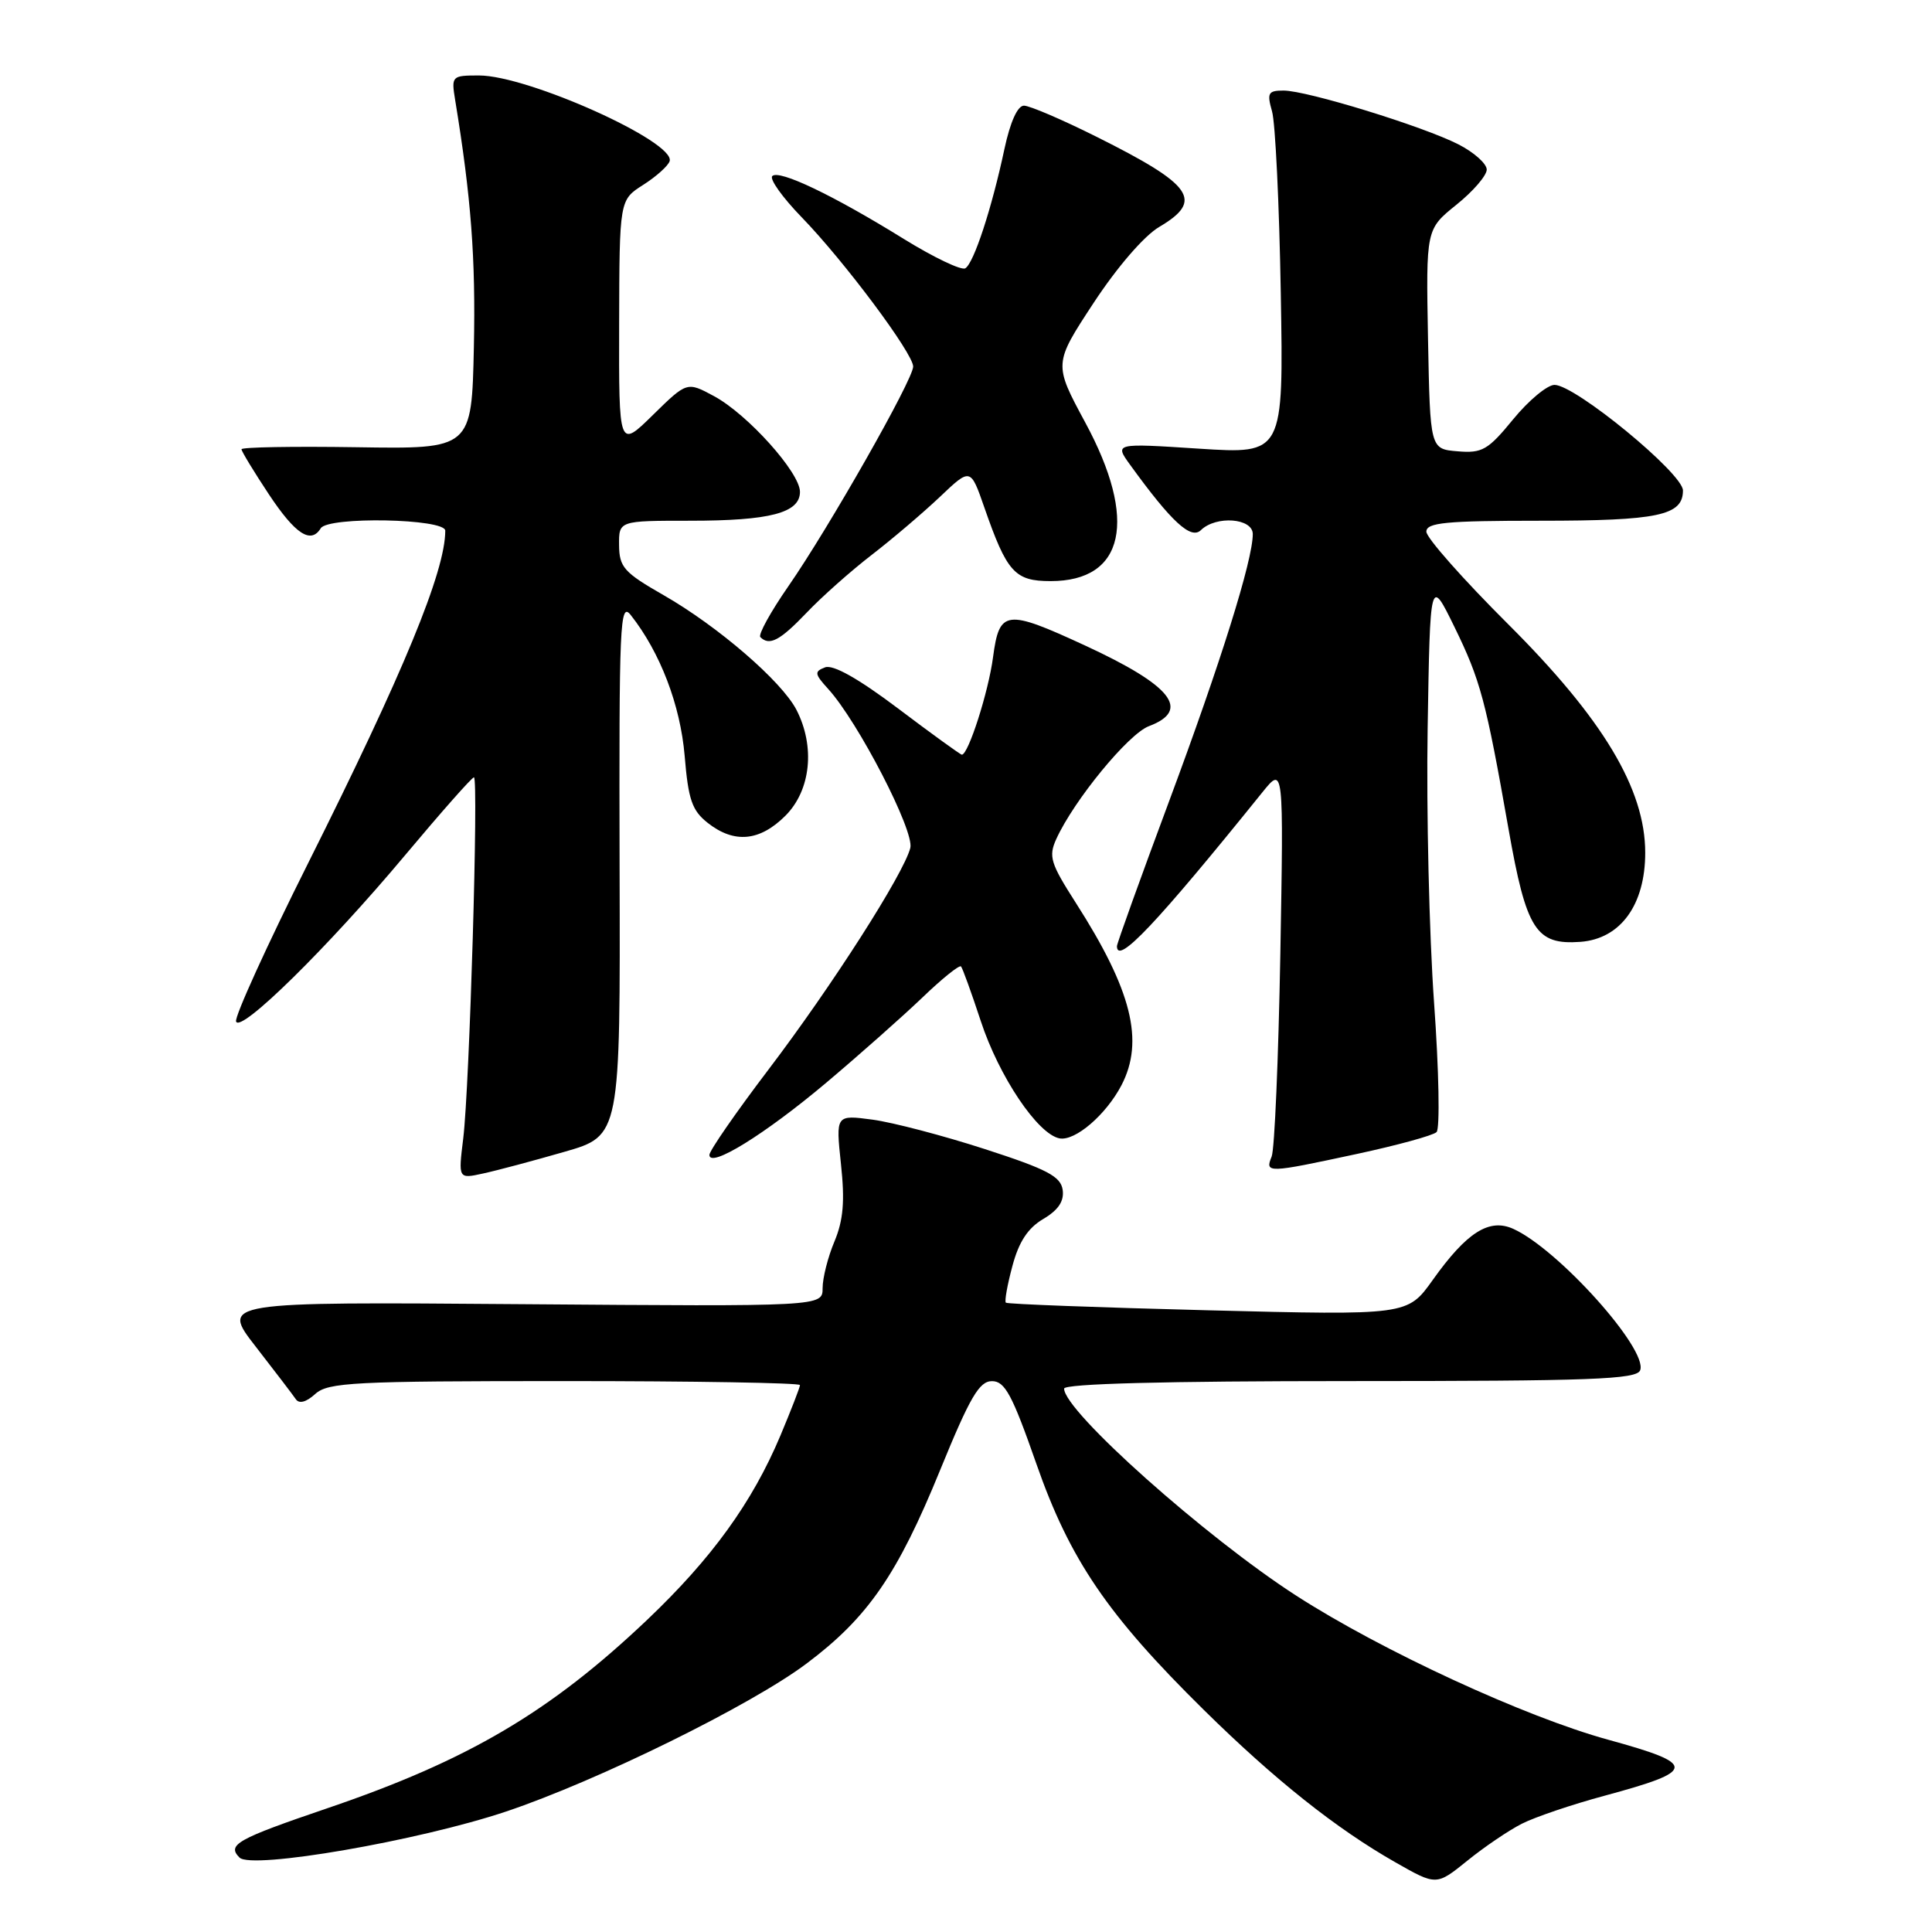 <?xml version="1.0" encoding="UTF-8" standalone="no"?>
<!DOCTYPE svg PUBLIC "-//W3C//DTD SVG 1.1//EN" "http://www.w3.org/Graphics/SVG/1.1/DTD/svg11.dtd" >
<svg xmlns="http://www.w3.org/2000/svg" xmlns:xlink="http://www.w3.org/1999/xlink" version="1.1" viewBox="0 0 256 256">
 <g >
 <path fill="currentColor"
d=" M 201.66 241.65 C 203.39 240.77 208.34 239.09 212.66 237.93 C 224.86 234.63 224.91 233.77 213.12 230.53 C 202.10 227.51 183.08 218.73 171.77 211.44 C 159.72 203.67 141.00 186.98 141.00 184.00 C 141.00 183.35 154.37 183.00 178.89 183.00 C 210.83 183.00 216.87 182.78 217.33 181.57 C 218.39 178.81 206.51 165.56 200.54 162.84 C 197.34 161.38 194.36 163.26 189.84 169.61 C 186.50 174.29 186.50 174.29 160.06 173.62 C 145.52 173.25 133.46 172.80 133.28 172.61 C 133.09 172.42 133.48 170.23 134.15 167.75 C 135.00 164.55 136.20 162.72 138.24 161.52 C 140.24 160.33 141.02 159.17 140.81 157.66 C 140.55 155.88 138.75 154.93 130.50 152.26 C 125.00 150.48 118.30 148.72 115.62 148.36 C 110.74 147.71 110.74 147.71 111.43 154.23 C 111.96 159.15 111.75 161.67 110.57 164.50 C 109.70 166.56 109.00 169.34 109.00 170.68 C 109.00 173.12 109.00 173.12 69.13 172.81 C 29.27 172.50 29.27 172.50 33.88 178.43 C 36.42 181.70 38.81 184.83 39.19 185.39 C 39.63 186.05 40.57 185.80 41.77 184.71 C 43.47 183.17 46.82 183.00 74.83 183.00 C 91.97 183.00 106.00 183.24 106.00 183.53 C 106.00 183.82 104.83 186.83 103.41 190.22 C 99.67 199.10 94.32 206.49 85.76 214.63 C 72.88 226.86 62.01 233.26 43.38 239.60 C 31.37 243.69 30.04 244.44 31.74 246.14 C 33.34 247.74 55.46 243.92 67.05 240.04 C 79.18 235.97 99.54 225.95 106.90 220.41 C 115.01 214.32 118.92 208.65 124.59 194.75 C 128.53 185.11 129.76 183.00 131.45 183.01 C 133.16 183.01 134.13 184.83 137.32 193.95 C 141.76 206.67 146.75 214.00 159.54 226.60 C 168.90 235.82 177.07 242.32 184.92 246.78 C 190.33 249.86 190.33 249.86 194.42 246.56 C 196.66 244.74 199.92 242.53 201.66 241.65 Z  M 74.76 152.63 C 82.20 150.50 82.20 150.50 82.10 115.00 C 82.02 82.51 82.14 79.67 83.58 81.50 C 87.48 86.44 90.15 93.43 90.72 100.14 C 91.20 105.97 91.70 107.40 93.78 109.04 C 97.29 111.80 100.67 111.49 104.08 108.08 C 107.44 104.71 108.04 98.92 105.53 94.05 C 103.56 90.26 95.14 82.99 87.91 78.85 C 82.68 75.86 82.06 75.15 82.03 72.25 C 82.00 69.00 82.00 69.00 91.43 69.00 C 102.05 69.00 106.00 67.96 106.00 65.17 C 106.00 62.62 99.05 54.88 94.61 52.49 C 91.03 50.56 91.03 50.56 86.51 54.99 C 82.00 59.42 82.00 59.42 82.04 42.96 C 82.08 26.50 82.08 26.50 85.22 24.50 C 86.95 23.40 88.52 21.99 88.73 21.36 C 89.55 18.81 69.97 10.00 63.47 10.00 C 59.87 10.00 59.79 10.07 60.31 13.25 C 62.43 26.17 63.04 34.24 62.79 46.00 C 62.50 59.50 62.50 59.50 47.25 59.26 C 38.86 59.13 32.00 59.25 32.00 59.53 C 32.00 59.80 33.64 62.50 35.64 65.52 C 39.14 70.79 41.19 72.13 42.50 70.00 C 43.48 68.41 59.00 68.71 59.00 70.32 C 59.00 75.71 53.46 89.14 40.84 114.35 C 35.37 125.27 31.07 134.72 31.28 135.35 C 31.82 136.97 43.44 125.54 53.65 113.35 C 58.42 107.66 62.53 103.00 62.80 103.00 C 63.43 103.00 62.22 143.96 61.38 150.86 C 60.72 156.22 60.72 156.22 64.03 155.49 C 65.84 155.10 70.67 153.81 74.76 152.63 Z  M 179.77 152.91 C 185.12 151.76 189.88 150.46 190.35 150.01 C 190.81 149.57 190.67 141.85 190.02 132.85 C 189.38 123.86 188.99 107.50 189.17 96.50 C 189.50 76.50 189.50 76.50 192.70 83.03 C 196.17 90.13 196.88 92.77 199.89 109.86 C 202.25 123.25 203.52 125.23 209.42 124.80 C 214.73 124.40 218.00 119.90 218.00 112.99 C 218.00 104.55 212.41 95.24 199.83 82.70 C 193.88 76.77 189.00 71.26 189.00 70.45 C 189.00 69.25 191.55 69.00 204.07 69.00 C 219.72 69.00 223.00 68.31 223.00 64.99 C 223.00 62.73 208.73 51.00 205.98 51.00 C 205.03 51.00 202.56 53.05 200.51 55.55 C 197.17 59.63 196.40 60.08 193.14 59.80 C 189.50 59.50 189.50 59.50 189.22 44.94 C 188.95 30.38 188.95 30.38 192.97 27.14 C 195.19 25.36 197.00 23.26 197.00 22.47 C 197.00 21.69 195.31 20.18 193.25 19.13 C 188.55 16.73 173.17 12.00 170.08 12.00 C 168.03 12.00 167.86 12.32 168.55 14.75 C 168.99 16.26 169.51 27.10 169.71 38.84 C 170.08 60.17 170.08 60.17 158.87 59.45 C 147.67 58.72 147.67 58.72 149.76 61.61 C 155.23 69.16 157.80 71.53 159.12 70.25 C 161.14 68.28 166.00 68.65 166.00 70.77 C 166.00 74.23 161.76 87.76 154.93 106.12 C 151.12 116.35 148.00 125.02 148.00 125.37 C 148.00 127.93 153.21 122.43 167.29 104.96 C 170.09 101.50 170.09 101.50 169.65 126.50 C 169.40 140.25 168.89 152.29 168.50 153.25 C 167.60 155.47 167.91 155.46 179.77 152.91 Z  M 109.50 143.45 C 113.90 139.74 119.63 134.66 122.23 132.17 C 124.83 129.67 127.13 127.82 127.34 128.06 C 127.55 128.30 128.73 131.56 129.96 135.30 C 132.37 142.64 137.50 150.28 140.39 150.84 C 142.46 151.23 146.55 147.72 148.60 143.80 C 151.65 137.93 149.97 131.21 142.55 119.63 C 139.19 114.38 138.91 113.49 139.97 111.16 C 142.31 106.03 149.52 97.24 152.24 96.22 C 157.85 94.10 155.27 90.84 143.77 85.53 C 133.27 80.68 132.42 80.79 131.58 87.10 C 130.98 91.66 128.31 100.00 127.45 100.00 C 127.27 100.00 123.48 97.26 119.03 93.90 C 113.74 89.91 110.38 88.02 109.32 88.43 C 107.88 88.98 107.93 89.30 109.73 91.28 C 113.69 95.62 121.19 110.13 120.62 112.36 C 119.74 115.80 110.23 130.67 101.80 141.76 C 97.51 147.41 94.00 152.48 94.00 153.03 C 94.00 154.86 101.37 150.30 109.50 143.45 Z  M 106.87 81.20 C 108.86 79.10 112.75 75.65 115.50 73.53 C 118.25 71.41 122.32 67.94 124.55 65.83 C 128.60 61.98 128.60 61.98 130.43 67.24 C 133.42 75.84 134.46 77.00 139.21 77.00 C 149.03 77.00 150.80 68.93 143.80 55.98 C 139.61 48.21 139.61 48.21 144.90 40.15 C 148.02 35.40 151.60 31.25 153.60 30.07 C 159.54 26.57 158.11 24.52 145.27 18.11 C 140.75 15.85 136.43 14.00 135.68 14.00 C 134.83 14.00 133.86 16.16 133.09 19.75 C 131.42 27.60 129.04 34.86 127.91 35.55 C 127.40 35.87 123.72 34.11 119.74 31.65 C 110.38 25.85 103.23 22.44 102.33 23.33 C 101.94 23.73 103.69 26.17 106.21 28.77 C 111.86 34.59 121.00 46.83 121.00 48.57 C 121.00 50.29 109.82 69.96 104.47 77.67 C 102.11 81.07 100.44 84.10 100.75 84.42 C 101.95 85.62 103.34 84.89 106.87 81.20 Z "/>
</g>
</svg>